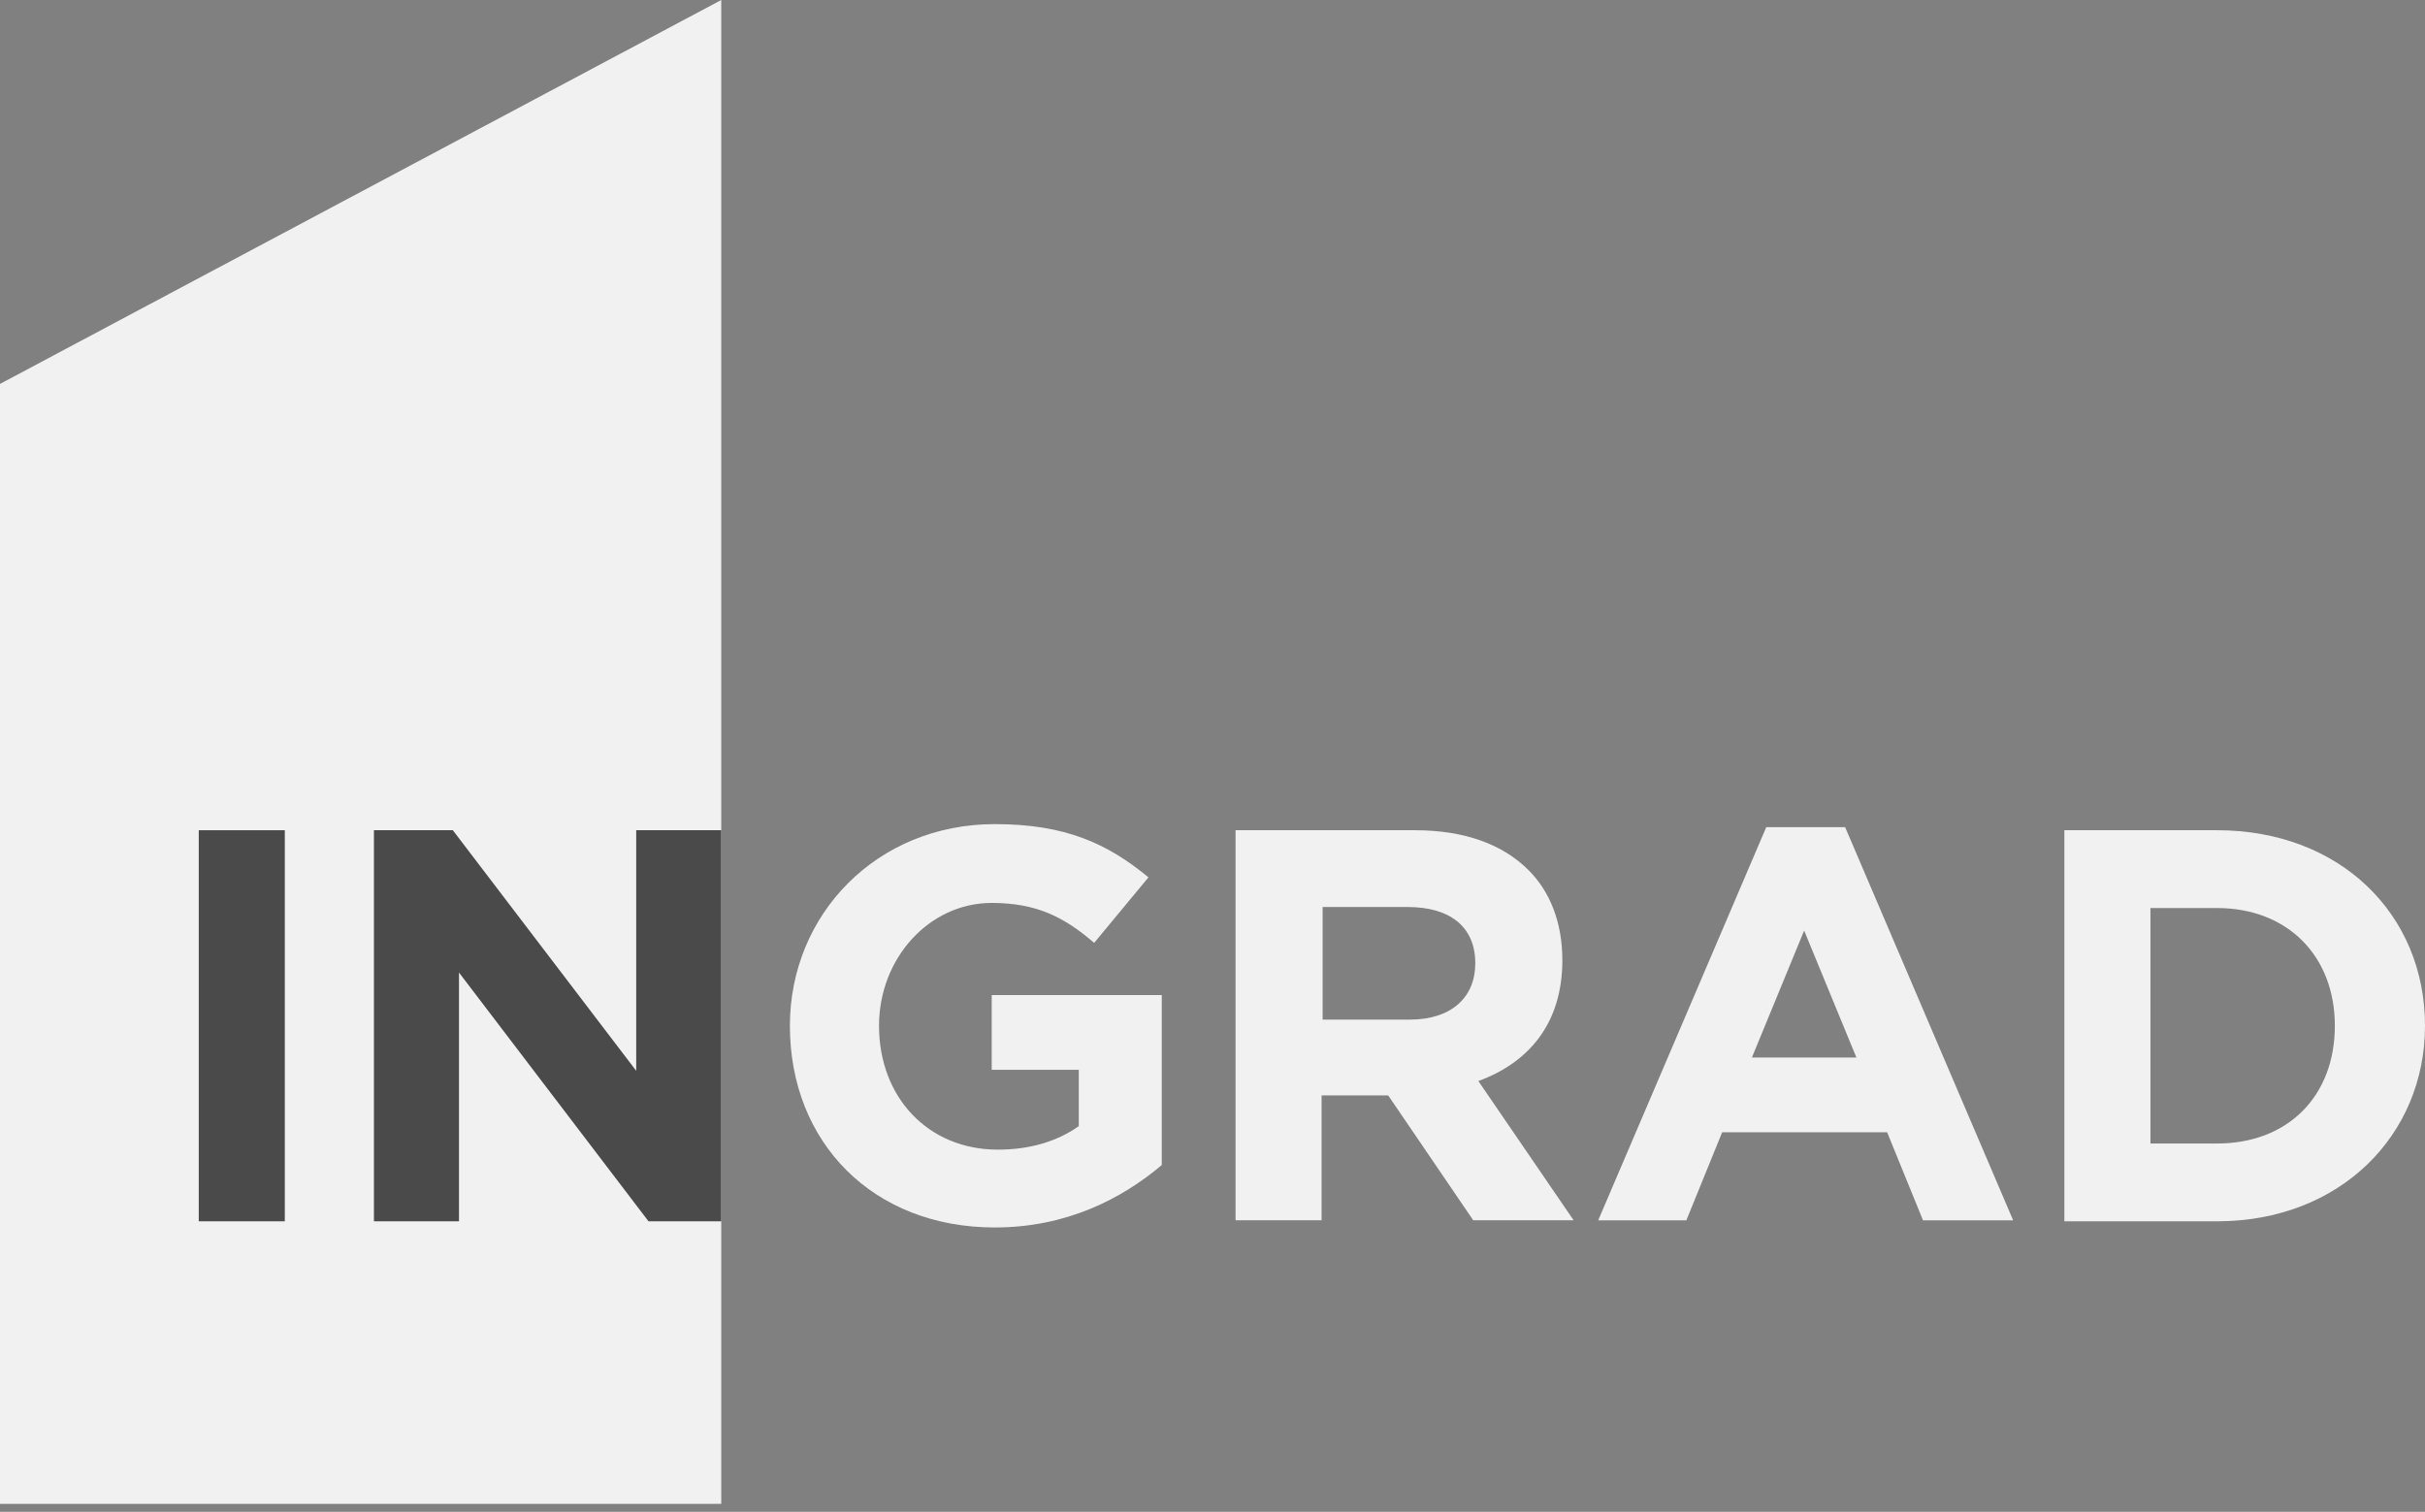<svg width="85" height="53" viewBox="0 0 85 53" fill="none" xmlns="http://www.w3.org/2000/svg">
<rect x="0" y="0" width="85" height="53" fill="#808080" stroke="none"/>
<g clip-path="url(#clip0_1_235)">
<path d="M0 52.721V13.459L25.281 0V52.721H0Z" fill="#F1F1F2"/>
<path d="M6.967 29.105H9.983V42.815H6.967V29.105Z" fill="#4A4A4A"/>
<path d="M13.107 29.105H15.872L22.3 37.539V29.105H25.281V42.815H22.731L16.088 34.094V42.815H13.107V29.105Z" fill="#4A4A4A"/>
<path d="M27.687 35.961C27.687 32.049 30.739 28.891 34.869 28.891C37.347 28.891 38.819 29.573 40.255 30.757L38.352 33.054C37.311 32.157 36.341 31.654 34.761 31.654C32.571 31.654 30.811 33.592 30.811 35.961C30.811 38.473 32.535 40.303 34.977 40.303C36.09 40.303 37.059 40.016 37.813 39.478V37.504H34.761V34.884H40.722V40.842C39.322 42.026 37.383 43.031 34.869 43.031C30.596 43.031 27.687 40.052 27.687 35.961Z" fill="#F1F1F2"/>
<path d="M43.344 29.105H49.592C51.352 29.105 52.681 29.608 53.578 30.505C54.332 31.259 54.763 32.336 54.763 33.663C54.763 35.889 53.578 37.252 51.819 37.898L55.158 42.779H51.639L48.658 38.401H46.324V42.779H43.308V29.105H43.344ZM49.413 35.745C50.885 35.745 51.711 34.955 51.711 33.771C51.711 32.479 50.813 31.797 49.341 31.797H46.36V35.745H49.413Z" fill="#F1F1F2"/>
<path d="M61.91 28.998H64.675L70.564 42.78H67.404L66.147 39.693H60.365L59.109 42.78H56.02L61.91 28.998ZM65.07 37.073L63.238 32.623L61.407 37.073H65.07Z" fill="#F1F1F2"/>
<path d="M72.359 29.105H77.71C82.019 29.105 85 32.048 85 35.96C85 39.8 82.019 42.815 77.71 42.815H72.359V29.105ZM77.71 40.088C80.188 40.088 81.84 38.437 81.84 35.96C81.84 33.52 80.188 31.833 77.71 31.833H75.376V40.088H77.71Z" fill="#F1F1F2"/>
</g>
<defs>
<clipPath id="clip0_1_235">
<rect width="85" height="52.721" fill="white"/>
</clipPath>
</defs>
</svg>

